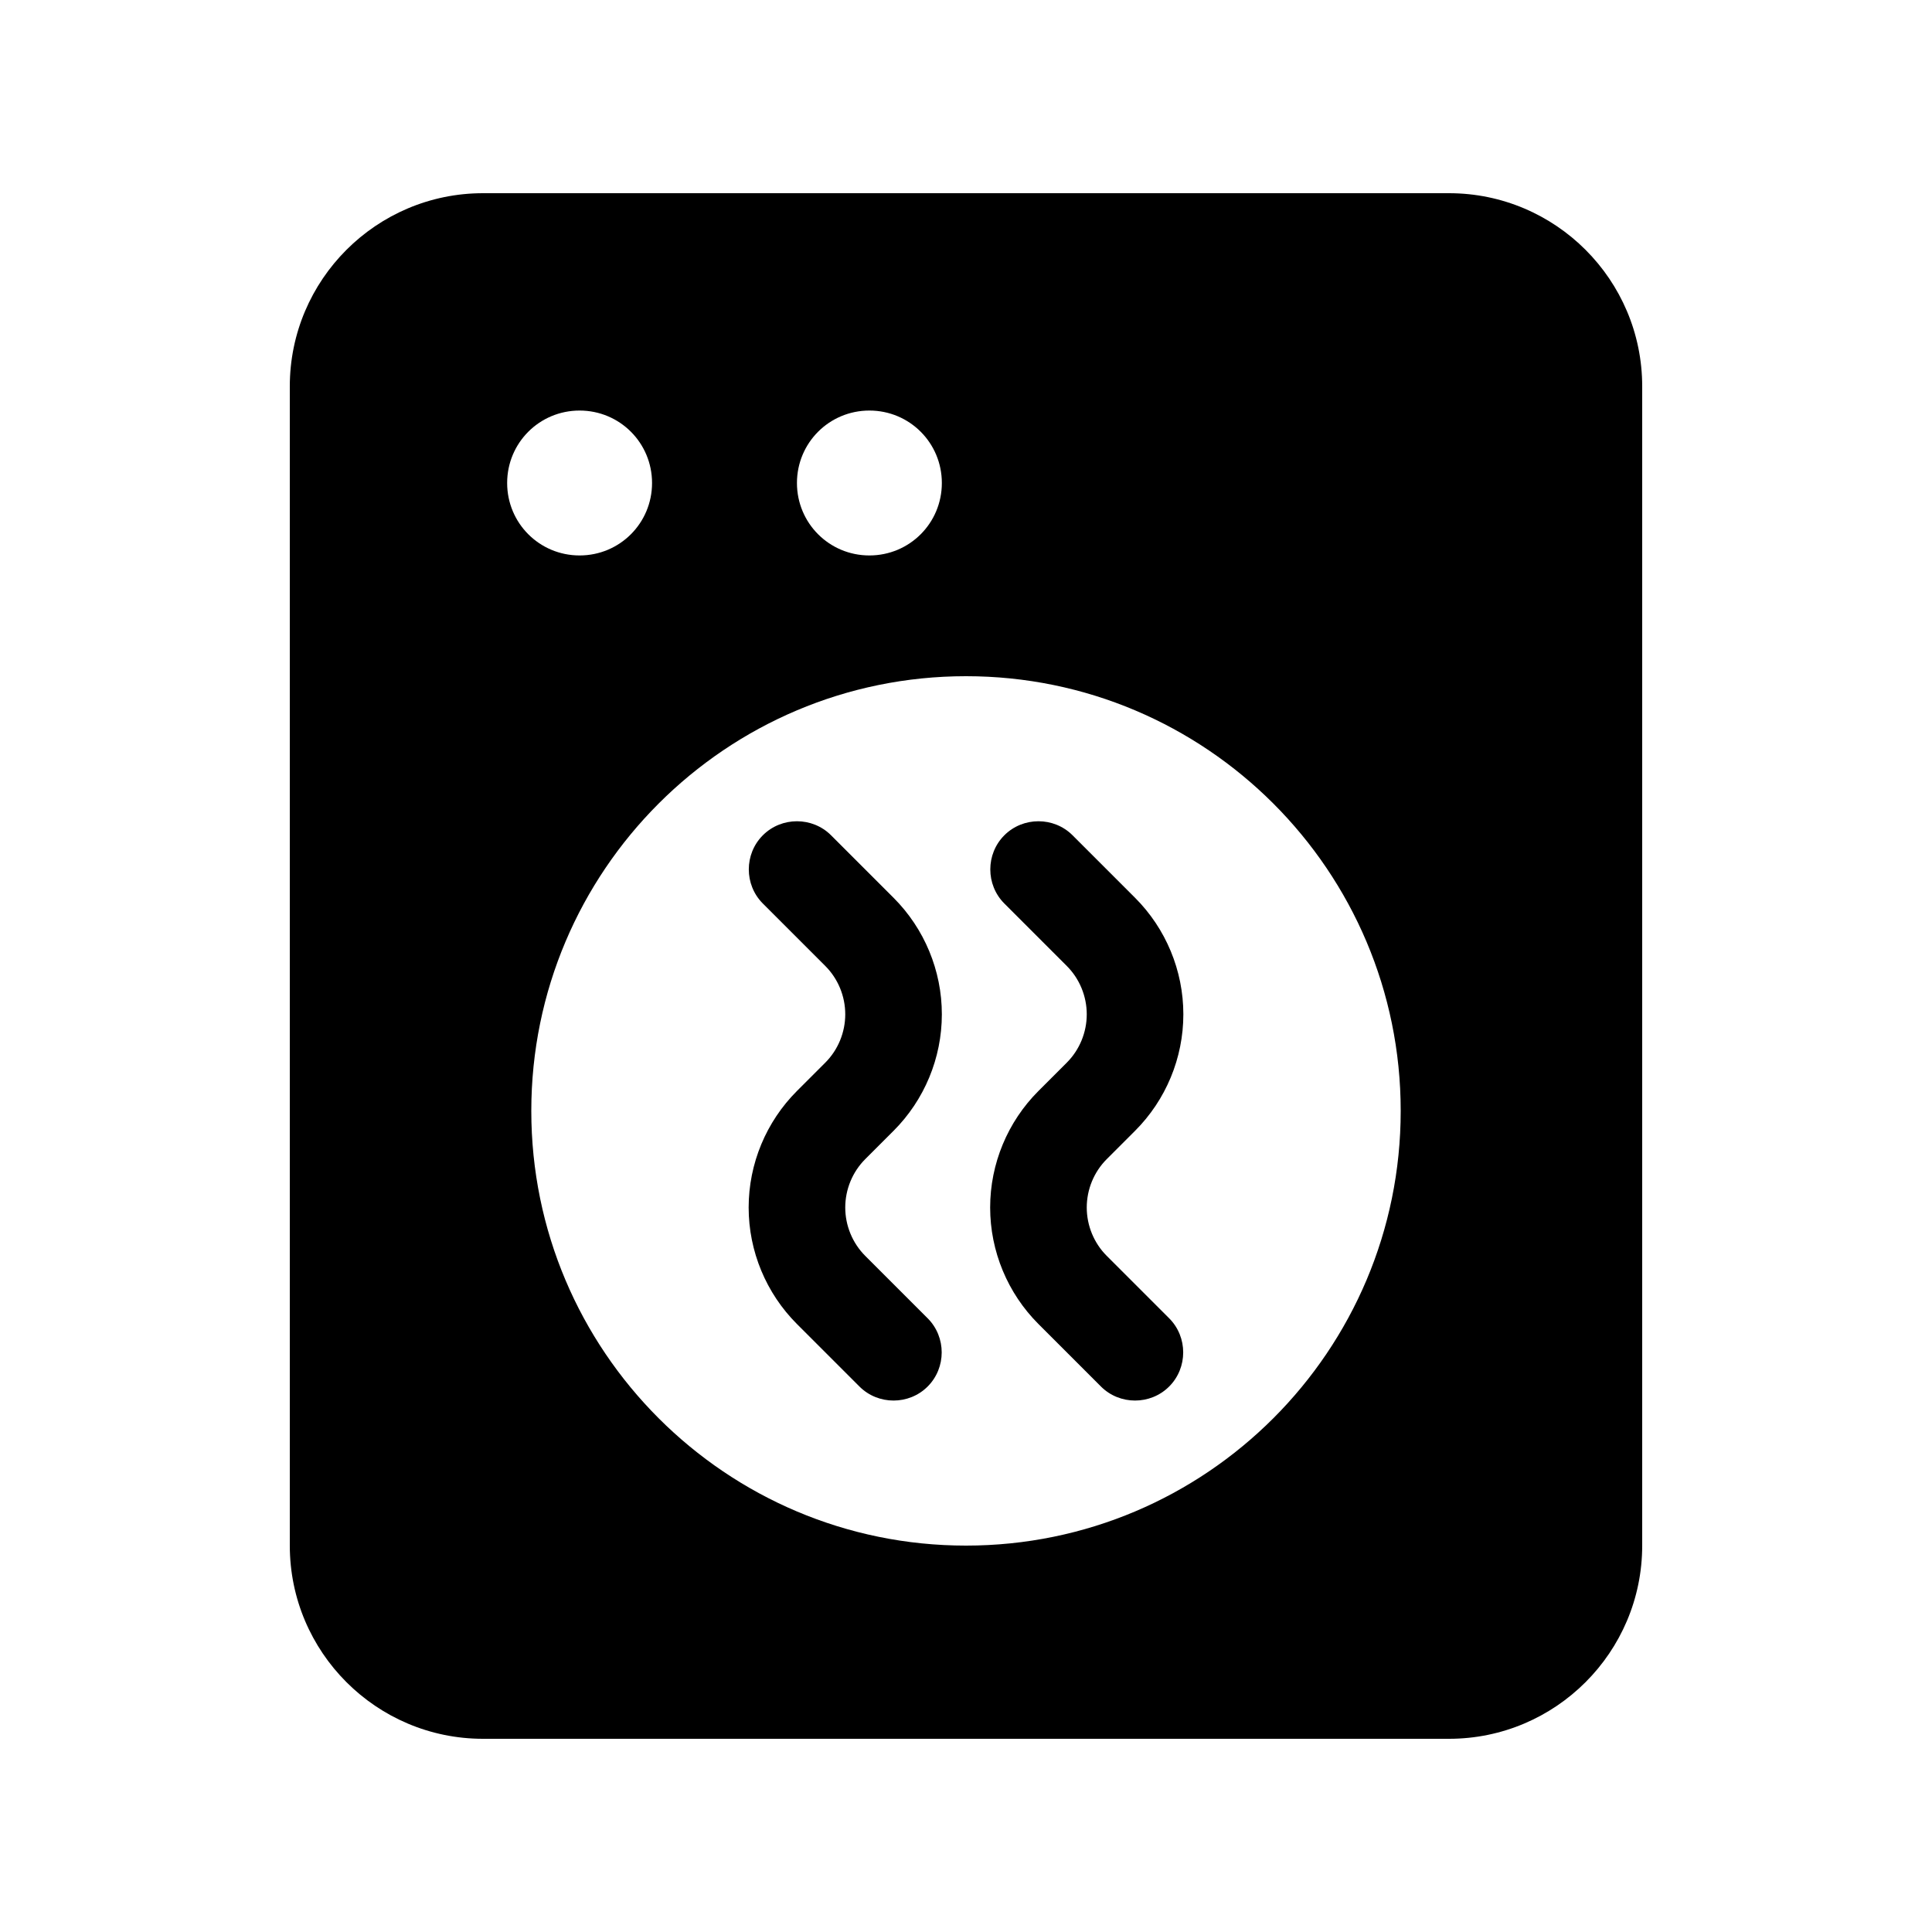 <svg xmlns="http://www.w3.org/2000/svg" viewBox="0 0 640 640"><!--! Font Awesome Pro 7.0.0 by @fontawesome - https://fontawesome.com License - https://fontawesome.com/license (Commercial License) Copyright 2025 Fonticons, Inc. --><path fill="currentColor" d="M160 64C124.7 64 96 92.7 96 128L96 512C96 547.3 124.7 576 160 576L480 576C515.3 576 544 547.3 544 512L544 128C544 92.7 515.3 64 480 64L160 64zM320 224C399.5 224 464 288.5 464 368C464 447.5 399.5 512 320 512C240.5 512 176 447.5 176 368C176 288.5 240.5 224 320 224zM168 160C168 146.7 178.7 136 192 136C205.3 136 216 146.7 216 160C216 173.3 205.3 184 192 184C178.7 184 168 173.3 168 160zM288 136C301.3 136 312 146.7 312 160C312 173.3 301.3 184 288 184C274.7 184 264 173.3 264 160C264 146.7 274.7 136 288 136zM275.3 276.7C269.1 270.5 258.9 270.5 252.7 276.7C246.5 282.9 246.5 293.1 252.7 299.3L273.4 320C277.6 324.2 280 330 280 336C280 342 277.6 347.8 273.4 352L264 361.4C253.8 371.6 248 385.5 248 400C248 414.5 253.8 428.4 264 438.6L284.7 459.3C290.9 465.5 301.1 465.5 307.3 459.3C313.5 453.1 313.5 442.9 307.3 436.7L286.6 416C282.4 411.8 280 406 280 400C280 394 282.4 388.2 286.6 384L296 374.6C306.2 364.4 312 350.5 312 336C312 321.5 306.2 307.6 296 297.4L275.3 276.7zM355.3 276.7C349.1 270.5 338.9 270.5 332.7 276.7C326.5 282.9 326.5 293.1 332.7 299.3L353.4 320C357.6 324.2 360 330 360 336C360 342 357.6 347.8 353.4 352L344 361.4C333.8 371.6 328 385.5 328 400C328 414.5 333.8 428.4 344 438.6L364.7 459.3C370.9 465.5 381.1 465.5 387.3 459.3C393.5 453.1 393.5 442.9 387.3 436.7L366.6 416C362.4 411.8 360 406 360 400C360 394 362.4 388.2 366.6 384L376 374.6C386.2 364.4 392 350.5 392 336C392 321.5 386.2 307.6 376 297.4L355.3 276.7z"/></svg>
